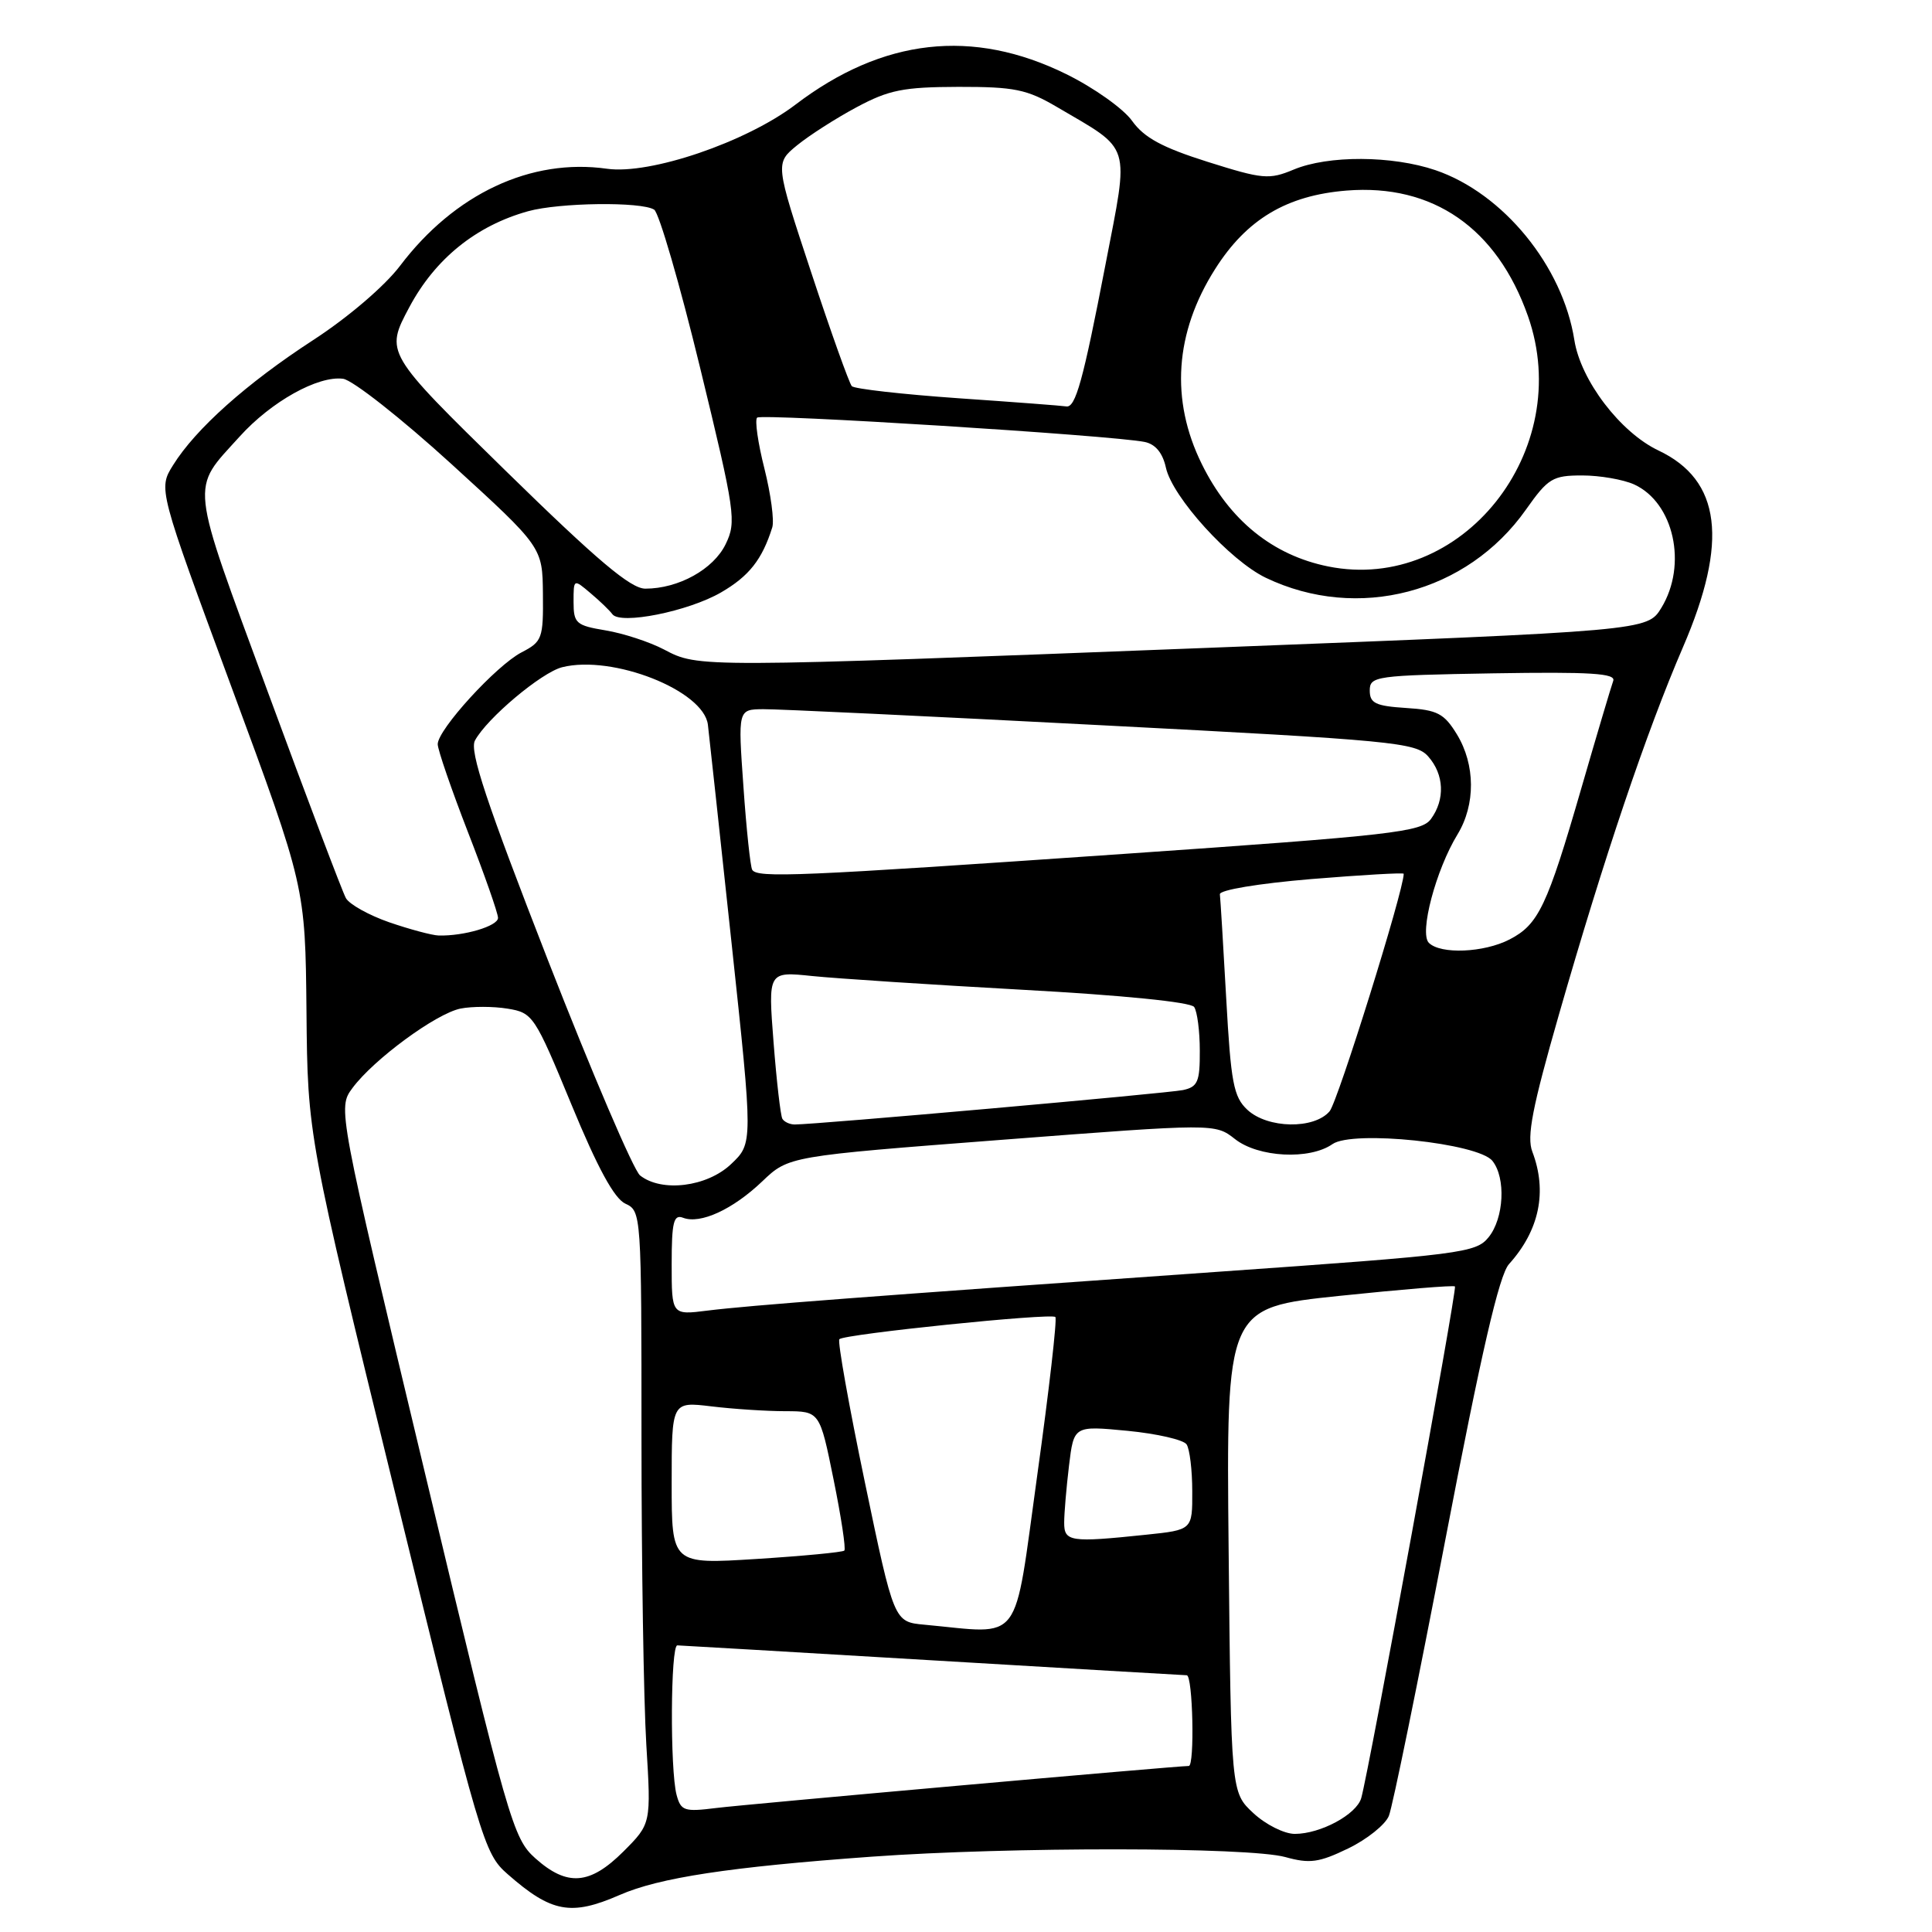 <?xml version="1.0" encoding="UTF-8" standalone="no"?>
<!DOCTYPE svg PUBLIC "-//W3C//DTD SVG 1.1//EN" "http://www.w3.org/Graphics/SVG/1.1/DTD/svg11.dtd" >
<svg xmlns="http://www.w3.org/2000/svg" xmlns:xlink="http://www.w3.org/1999/xlink" version="1.1" viewBox="0 0 256 256">
 <g >
 <path fill="currentColor"
d=" M 82.12 251.09 C 87.36 248.80 96.67 247.38 115.50 246.02 C 133.79 244.70 165.47 244.73 170.31 246.07 C 173.55 246.97 174.78 246.80 178.64 244.93 C 181.12 243.73 183.55 241.79 184.03 240.62 C 184.51 239.46 187.88 222.97 191.52 204.00 C 196.30 179.11 198.65 168.94 199.95 167.50 C 203.98 163.03 205.05 157.88 203.04 152.60 C 202.28 150.62 203.04 146.72 206.56 134.46 C 212.55 113.60 218.15 97.01 223.00 85.76 C 229.06 71.72 228.05 63.62 219.75 59.69 C 214.70 57.29 209.45 50.40 208.61 45.06 C 207.07 35.26 199.18 25.61 190.21 22.55 C 184.46 20.60 175.99 20.56 171.42 22.47 C 168.16 23.83 167.32 23.75 160.00 21.44 C 153.99 19.54 151.60 18.24 150.01 16.02 C 148.87 14.41 144.94 11.62 141.28 9.82 C 128.89 3.72 116.98 5.06 105.41 13.86 C 98.86 18.84 86.14 23.17 80.43 22.36 C 70.34 20.93 60.23 25.68 53.01 35.22 C 50.98 37.90 46.12 42.06 41.50 45.06 C 32.67 50.80 25.92 56.83 22.93 61.64 C 20.97 64.78 20.97 64.78 30.71 91.14 C 40.45 117.50 40.45 117.50 40.61 134.00 C 40.76 150.50 40.76 150.50 52.40 198.00 C 63.72 244.21 64.12 245.58 67.27 248.34 C 73.07 253.43 75.66 253.91 82.12 251.09 Z  M 70.94 246.24 C 67.98 243.59 67.39 241.55 56.30 195.15 C 44.74 146.82 44.74 146.82 46.71 144.16 C 49.52 140.37 57.79 134.29 61.03 133.64 C 62.55 133.34 65.35 133.34 67.25 133.65 C 70.61 134.20 70.84 134.54 75.72 146.36 C 79.17 154.73 81.39 158.81 82.86 159.49 C 84.98 160.46 85.00 160.80 85.00 190.58 C 85.00 207.14 85.29 225.41 85.64 231.17 C 86.28 241.65 86.28 241.65 82.61 245.33 C 78.16 249.77 75.16 250.00 70.94 246.24 Z  M 166.08 240.25 C 163.12 237.50 163.12 237.50 162.80 205.39 C 162.48 173.28 162.48 173.28 177.48 171.71 C 185.73 170.85 192.62 170.28 192.79 170.46 C 193.10 170.77 181.37 234.80 180.37 238.26 C 179.74 240.43 174.97 243.00 171.57 243.00 C 170.17 243.00 167.70 241.76 166.08 240.25 Z  M 89.65 237.83 C 88.77 234.52 88.85 218.00 89.75 218.02 C 90.16 218.03 105.35 218.92 123.50 220.00 C 141.65 221.08 156.84 221.97 157.25 221.98 C 158.06 222.00 158.32 234.00 157.52 234.00 C 155.94 234.00 98.68 239.09 94.89 239.57 C 90.67 240.10 90.22 239.95 89.65 237.83 Z  M 122.48 215.28 C 118.46 214.91 118.46 214.91 114.60 196.41 C 112.48 186.24 110.96 177.71 111.22 177.45 C 111.89 176.77 139.29 173.96 139.84 174.51 C 140.09 174.76 139.01 184.20 137.44 195.48 C 134.26 218.35 135.66 216.50 122.48 215.28 Z  M 89.00 196.50 C 89.00 185.72 89.00 185.72 94.25 186.35 C 97.14 186.70 101.55 186.99 104.06 186.99 C 108.62 187.00 108.62 187.00 110.45 196.03 C 111.46 200.99 112.10 205.23 111.88 205.46 C 111.65 205.68 106.41 206.18 100.24 206.57 C 89.00 207.28 89.00 207.28 89.00 196.50 Z  M 141.01 201.75 C 141.01 200.51 141.30 197.12 141.65 194.20 C 142.29 188.91 142.29 188.91 149.39 189.59 C 153.30 189.97 156.83 190.78 157.23 191.39 C 157.64 192.00 157.98 194.80 157.98 197.61 C 158.00 202.72 158.00 202.72 151.85 203.36 C 141.82 204.41 141.00 204.29 141.01 201.75 Z  M 89.00 167.52 C 89.00 161.93 89.26 160.88 90.51 161.36 C 92.80 162.24 97.10 160.26 101.00 156.54 C 104.50 153.20 104.50 153.20 132.75 151.03 C 161.00 148.86 161.00 148.86 163.64 150.93 C 166.73 153.37 173.53 153.72 176.56 151.60 C 179.24 149.72 195.86 151.46 197.75 153.82 C 199.56 156.07 199.29 161.43 197.24 163.95 C 195.57 166.01 193.70 166.25 161.49 168.51 C 114.82 171.79 99.31 172.97 93.75 173.66 C 89.00 174.26 89.00 174.26 89.00 167.52 Z  M 84.81 155.75 C 83.95 155.06 78.46 142.22 72.60 127.22 C 64.45 106.31 62.19 99.52 62.93 98.13 C 64.50 95.19 71.75 89.10 74.49 88.41 C 81.18 86.73 93.25 91.49 93.80 96.03 C 93.96 97.39 95.38 110.42 96.94 125.00 C 99.78 151.50 99.78 151.50 96.87 154.25 C 93.68 157.28 87.67 158.02 84.81 155.75 Z  M 103.67 148.25 C 103.43 147.84 102.90 143.27 102.50 138.11 C 101.77 128.72 101.77 128.72 107.63 129.33 C 110.86 129.66 123.40 130.48 135.50 131.15 C 148.68 131.87 157.79 132.78 158.23 133.43 C 158.64 134.02 158.98 136.63 158.98 139.23 C 159.00 143.34 158.70 144.02 156.75 144.44 C 154.69 144.87 108.06 149.01 105.31 149.00 C 104.65 149.00 103.92 148.66 103.67 148.25 Z  M 165.28 147.05 C 163.45 145.34 163.10 143.47 162.48 132.30 C 162.09 125.26 161.71 119.05 161.64 118.50 C 161.56 117.93 166.73 117.07 173.75 116.48 C 180.49 115.93 186.00 115.61 186.00 115.78 C 186.00 118.01 177.27 145.96 176.18 147.25 C 174.13 149.66 167.96 149.55 165.28 147.05 Z  M 189.33 124.93 C 188.04 123.64 190.26 115.26 193.13 110.56 C 195.53 106.61 195.50 101.34 193.05 97.31 C 191.35 94.53 190.47 94.07 186.30 93.81 C 182.27 93.55 181.50 93.18 181.50 91.50 C 181.50 89.59 182.26 89.49 197.87 89.22 C 210.80 89.01 214.13 89.22 213.76 90.22 C 213.50 90.93 211.59 97.35 209.52 104.50 C 205.01 120.08 203.86 122.50 200.03 124.48 C 196.63 126.24 190.88 126.48 189.33 124.93 Z  M 51.58 122.21 C 48.88 121.27 46.29 119.83 45.83 119.00 C 45.37 118.17 40.72 105.89 35.49 91.69 C 25.00 63.18 25.21 65.09 31.76 57.84 C 35.94 53.21 42.15 49.75 45.46 50.19 C 46.73 50.36 53.19 55.45 59.83 61.50 C 71.88 72.50 71.88 72.50 71.94 78.72 C 72.00 84.60 71.84 85.03 69.11 86.44 C 65.76 88.18 58.00 96.67 58.00 98.61 C 58.00 99.34 59.80 104.56 61.99 110.22 C 64.19 115.87 65.99 121.01 65.99 121.62 C 66.00 122.71 61.48 124.05 58.12 123.96 C 57.23 123.93 54.29 123.14 51.58 122.21 Z  M 99.67 115.25 C 99.43 114.84 98.90 109.89 98.51 104.25 C 97.78 94.00 97.78 94.00 101.14 93.97 C 102.99 93.95 123.17 94.91 146.00 96.10 C 184.67 98.10 187.62 98.38 189.25 100.24 C 191.36 102.63 191.50 105.93 189.61 108.52 C 188.34 110.25 184.60 110.68 148.86 113.15 C 105.73 116.13 100.33 116.36 99.67 115.25 Z  M 88.00 86.07 C 86.08 85.06 82.59 83.92 80.25 83.53 C 76.33 82.88 76.00 82.59 76.00 79.76 C 76.00 76.69 76.00 76.69 78.25 78.60 C 79.49 79.64 80.79 80.90 81.14 81.38 C 82.19 82.82 91.19 81.02 95.54 78.50 C 99.25 76.35 100.99 74.15 102.33 69.88 C 102.61 68.98 102.14 65.48 101.29 62.09 C 100.43 58.70 100.00 55.67 100.32 55.34 C 100.90 54.77 147.34 57.68 151.67 58.56 C 153.10 58.85 154.06 60.01 154.49 61.97 C 155.35 65.88 162.98 74.28 167.73 76.56 C 179.91 82.39 194.40 78.59 202.20 67.52 C 205.13 63.37 205.73 63.00 209.65 63.00 C 211.99 63.00 215.09 63.54 216.53 64.19 C 221.80 66.60 223.62 74.83 220.14 80.54 C 218.28 83.58 218.28 83.58 160.39 85.83 C 92.33 88.47 92.56 88.47 88.00 86.07 Z  M 66.99 62.37 C 51.02 46.74 51.02 46.74 54.24 40.70 C 57.66 34.29 63.08 29.91 69.97 27.99 C 74.12 26.84 84.98 26.70 86.68 27.78 C 87.32 28.19 90.07 37.62 92.77 48.74 C 97.43 67.91 97.60 69.12 96.15 72.11 C 94.54 75.43 89.91 78.00 85.51 78.00 C 83.57 78.00 79.16 74.28 66.99 62.37 Z  M 176.00 75.06 C 168.65 73.58 162.92 68.95 159.25 61.50 C 155.05 53.01 155.66 44.07 161.01 35.65 C 165.19 29.05 170.49 25.89 178.44 25.25 C 189.86 24.34 198.35 30.22 202.46 41.88 C 208.74 59.71 193.67 78.61 176.00 75.06 Z  M 127.00 52.77 C 119.58 52.25 113.22 51.53 112.87 51.17 C 112.53 50.80 110.10 44.01 107.48 36.07 C 102.71 21.64 102.71 21.64 105.61 19.26 C 107.20 17.96 110.75 15.68 113.50 14.21 C 117.79 11.91 119.71 11.53 127.00 11.51 C 134.42 11.50 136.07 11.84 140.04 14.17 C 150.06 20.06 149.64 18.69 146.48 35.07 C 143.51 50.47 142.51 54.09 141.27 53.85 C 140.85 53.77 134.43 53.28 127.00 52.77 Z "/>
</g>
</svg>